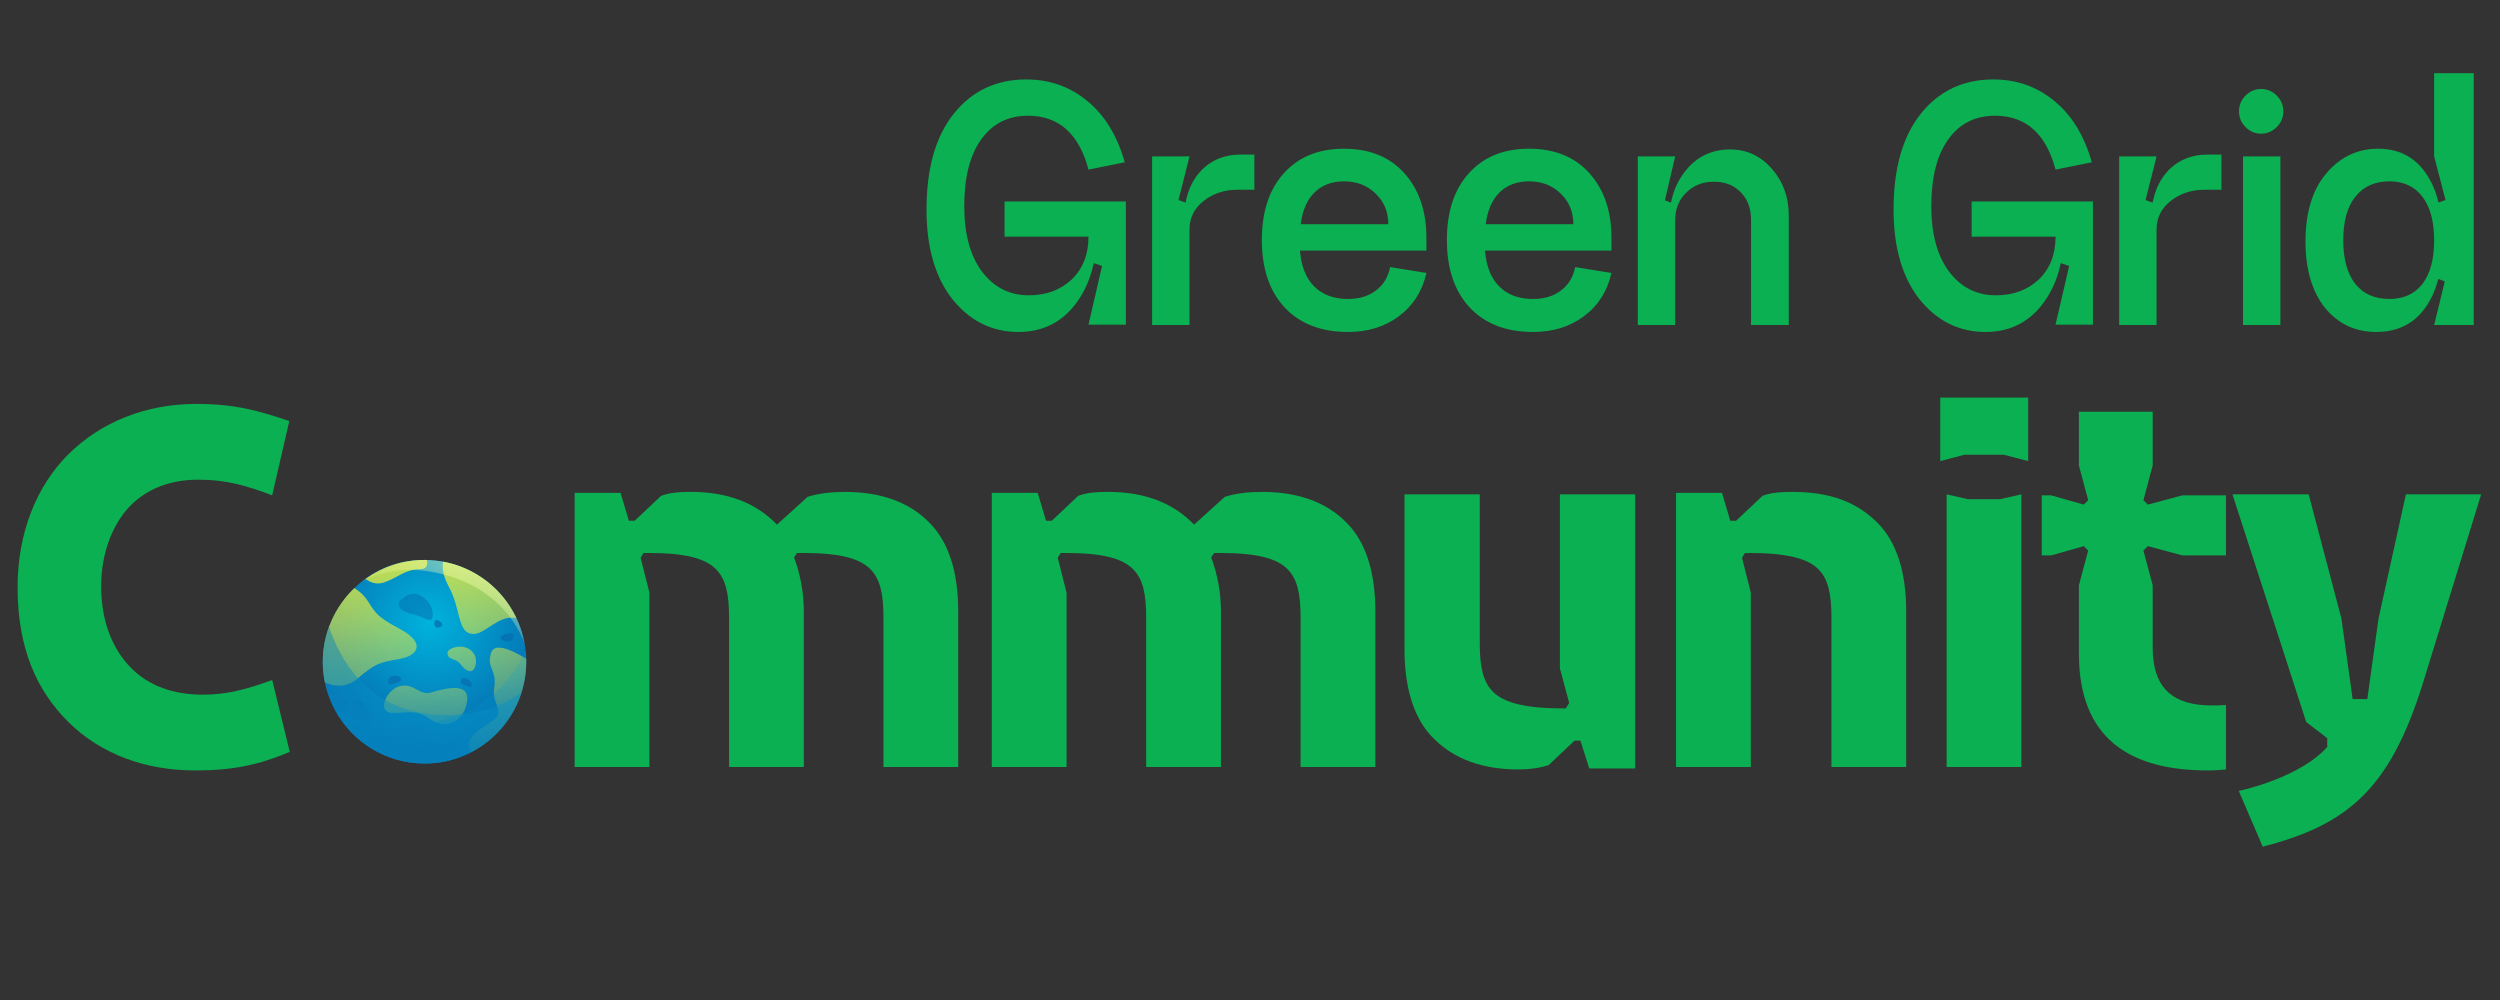 <svg width="200" height="80" viewBox="0 0 200 80" fill="none" xmlns="http://www.w3.org/2000/svg">
<rect x="0" y="0" width="200" height="80" fill="#333333" stroke="none"/>
<path d="M89.982 12.982C89.376 10.851 88.379 9.219 86.991 8.086C85.603 6.932 83.971 6.356 82.095 6.356C79.691 6.356 77.755 7.275 76.289 9.112C74.843 10.93 74.12 13.48 74.12 16.764C74.12 19.794 74.814 22.189 76.201 23.948C77.609 25.687 79.368 26.557 81.479 26.557C83.355 26.557 84.861 25.834 85.994 24.387C87.128 22.921 87.695 21.104 87.695 18.934H87.079C87.079 20.361 86.629 21.504 85.73 22.364C84.831 23.205 83.688 23.625 82.3 23.625C80.775 23.625 79.534 23 78.576 21.749C77.619 20.478 77.14 18.729 77.14 16.5C77.14 14.194 77.589 12.415 78.488 11.164C79.388 9.894 80.638 9.259 82.241 9.259C84.704 9.259 86.317 10.695 87.079 13.569L89.982 12.982ZM80.365 16.119V18.934H87.079V20.898L88.164 21.279L87.079 25.971H90.07V16.119H80.365ZM92.169 12.513H95.16L94.28 16.002L95.16 16.325V26H92.169V12.513ZM98.971 15.181C97.935 15.181 97.036 15.484 96.274 16.09C95.531 16.676 95.16 17.439 95.16 18.377L94.72 17.644C94.72 16.041 95.13 14.761 95.951 13.803C96.792 12.845 97.896 12.366 99.264 12.366H100.349V15.181H98.971ZM103.998 20.048C104.095 21.299 104.476 22.257 105.141 22.921C105.806 23.586 106.705 23.918 107.838 23.918C108.738 23.918 109.48 23.694 110.067 23.244C110.673 22.794 111.054 22.169 111.21 21.367L114.113 21.837C113.781 23.303 113.048 24.456 111.914 25.296C110.8 26.137 109.441 26.557 107.838 26.557C105.688 26.557 103.998 25.902 102.766 24.593C101.554 23.283 100.948 21.485 100.948 19.198C100.948 16.93 101.535 15.152 102.708 13.862C103.88 12.552 105.483 11.897 107.516 11.897C109.568 11.897 111.181 12.552 112.354 13.862C113.526 15.171 114.113 16.891 114.113 19.022V20.048H103.998ZM104.056 17.937H111.064C111.064 16.94 110.722 16.119 110.037 15.474C109.373 14.829 108.532 14.507 107.516 14.507C106.539 14.507 105.747 14.81 105.141 15.416C104.555 16.002 104.193 16.843 104.056 17.937ZM118.801 20.048C118.898 21.299 119.279 22.257 119.944 22.921C120.609 23.586 121.508 23.918 122.641 23.918C123.541 23.918 124.283 23.694 124.87 23.244C125.476 22.794 125.857 22.169 126.013 21.367L128.916 21.837C128.584 23.303 127.851 24.456 126.717 25.296C125.603 26.137 124.244 26.557 122.641 26.557C120.491 26.557 118.801 25.902 117.569 24.593C116.357 23.283 115.751 21.485 115.751 19.198C115.751 16.93 116.338 15.152 117.51 13.862C118.683 12.552 120.286 11.897 122.319 11.897C124.371 11.897 125.984 12.552 127.157 13.862C128.329 15.171 128.916 16.891 128.916 19.022V20.048H118.801ZM118.859 17.937H125.867C125.867 16.94 125.524 16.119 124.84 15.474C124.176 14.829 123.335 14.507 122.319 14.507C121.342 14.507 120.55 14.81 119.944 15.416C119.358 16.002 118.996 16.843 118.859 17.937ZM140.083 17.585C140.083 16.667 139.809 15.934 139.262 15.386C138.715 14.819 138.001 14.536 137.122 14.536C136.223 14.536 135.48 14.829 134.894 15.416C134.307 15.982 134.014 16.725 134.014 17.644H133.545C133.545 16.041 133.994 14.692 134.894 13.598C135.793 12.503 136.965 11.956 138.412 11.956C139.741 11.956 140.855 12.474 141.754 13.51C142.653 14.526 143.103 15.777 143.103 17.263V26H140.083V17.585ZM131.023 12.513H134.014L133.193 16.031L134.014 16.325V26H131.023V12.513ZM167.346 12.982C166.741 10.851 165.744 9.219 164.356 8.086C162.968 6.932 161.336 6.356 159.459 6.356C157.055 6.356 155.12 7.275 153.654 9.112C152.208 10.93 151.485 13.48 151.485 16.764C151.485 19.794 152.178 22.189 153.566 23.948C154.974 25.687 156.733 26.557 158.844 26.557C160.72 26.557 162.225 25.834 163.359 24.387C164.493 22.921 165.06 21.104 165.06 18.934H164.444C164.444 20.361 163.994 21.504 163.095 22.364C162.196 23.205 161.053 23.625 159.665 23.625C158.14 23.625 156.899 23 155.941 21.749C154.983 20.478 154.504 18.729 154.504 16.5C154.504 14.194 154.954 12.415 155.853 11.164C156.752 9.894 158.003 9.259 159.606 9.259C162.069 9.259 163.681 10.695 164.444 13.569L167.346 12.982ZM157.73 16.119V18.934H164.444V20.898L165.529 21.279L164.444 25.971H167.434V16.119H157.73ZM169.534 12.513H172.525L171.645 16.002L172.525 16.325V26H169.534V12.513ZM176.336 15.181C175.3 15.181 174.401 15.484 173.639 16.09C172.896 16.676 172.525 17.439 172.525 18.377L172.085 17.644C172.085 16.041 172.495 14.761 173.316 13.803C174.157 12.845 175.261 12.366 176.629 12.366H177.714V15.181H176.336ZM179.646 10.167C179.294 9.816 179.118 9.395 179.118 8.907C179.118 8.418 179.294 7.998 179.646 7.646C179.998 7.294 180.408 7.118 180.877 7.118C181.366 7.118 181.786 7.294 182.138 7.646C182.49 7.998 182.666 8.418 182.666 8.907C182.666 9.395 182.49 9.816 182.138 10.167C181.786 10.519 181.366 10.695 180.877 10.695C180.408 10.695 179.998 10.519 179.646 10.167ZM179.441 12.513H182.431V26H179.441V12.513ZM193.793 22.716C194.419 21.895 194.732 20.732 194.732 19.227C194.732 17.722 194.419 16.559 193.793 15.738C193.168 14.917 192.288 14.507 191.155 14.507C189.982 14.507 189.073 14.917 188.428 15.738C187.783 16.54 187.46 17.703 187.46 19.227C187.46 20.732 187.783 21.895 188.428 22.716C189.073 23.518 189.982 23.918 191.155 23.918C192.288 23.918 193.168 23.518 193.793 22.716ZM194.028 13.803C194.947 15.074 195.406 16.882 195.406 19.227C195.406 21.573 194.937 23.381 193.999 24.651C193.08 25.922 191.78 26.557 190.099 26.557C188.418 26.557 187.05 25.912 185.994 24.622C184.958 23.312 184.44 21.543 184.44 19.315C184.44 16.989 184.998 15.171 186.112 13.862C187.226 12.552 188.604 11.897 190.246 11.897C191.868 11.897 193.129 12.533 194.028 13.803ZM197.898 5.857V26H194.732L195.582 22.511L194.732 22.189V16.325L195.641 16.002L194.732 12.513V5.857H197.898Z" fill="#0AB051"/>
<path d="M15.598 61.635C18.608 61.635 20.68 61.205 23.182 60.149L21.775 54.402C19.742 55.145 18.139 55.575 16.224 55.575C13.878 55.575 11.923 54.871 10.516 53.464C8.991 51.94 8.092 49.711 8.092 46.897C8.092 44.199 9.03 41.893 10.438 40.446C11.806 39.078 13.643 38.374 15.872 38.374C18.178 38.374 19.781 38.883 21.775 39.625L23.143 33.683C20.68 32.862 18.882 32.315 15.676 32.315C11.728 32.315 8.092 33.722 5.434 36.381C2.971 38.843 1.407 42.557 1.407 46.975C1.407 51.861 2.932 55.223 5.434 57.725C8.092 60.383 11.728 61.635 15.598 61.635Z" fill="#0AB051"/>
<mask id="mask0_161_3370" style="mask-type:alpha" maskUnits="userSpaceOnUse" x="24" y="39" width="20" height="23">
<path d="M24.505 50.454C24.505 57.647 28.688 61.713 34.161 61.713C39.634 61.713 43.817 57.608 43.817 50.415C43.817 43.222 39.634 39.195 34.161 39.195C28.688 39.195 24.505 43.3 24.505 50.454ZM30.173 50.415C30.173 46.388 31.502 44.395 34.122 44.395C36.819 44.395 38.148 46.427 38.148 50.454C38.148 54.48 36.819 56.513 34.2 56.513C31.502 56.513 30.173 54.48 30.173 50.415Z" fill="#0AB051"/>
</mask>
<g mask="url(#mask0_161_3370)">
</g>
<g clip-path="url(#clip0_161_3370)">
<path d="M33.962 61.083C30.892 61.083 28.218 59.381 26.833 56.868C23.779 51.327 27.992 44.601 34.142 44.798C38.054 44.878 41.359 47.763 41.99 51.601C42.817 56.553 38.993 61.083 33.962 61.083Z" fill="url(#paint0_radial_161_3370)"/>
<g opacity="0.75">
<path d="M37.193 54.256C36.856 54.172 36.763 54.592 36.954 54.687C37.145 54.783 37.624 55.07 37.72 54.877C37.816 54.687 37.577 54.352 37.193 54.256Z" fill="#056DB1"/>
<path d="M40.544 50.711C40.217 50.786 39.827 50.951 40.161 51.191C40.497 51.431 41.022 51.334 41.071 51.047C41.118 50.758 41.167 50.567 40.544 50.711Z" fill="#056DB1"/>
<path d="M33.986 58.422C33.284 58.001 32.263 57.848 32.166 58.279C32.07 58.71 32.74 59.38 33.554 59.284C34.369 59.189 34.465 58.71 33.986 58.422Z" fill="#056DB1"/>
<path d="M36.276 60.748C35.643 60.935 34.977 61.048 34.289 61.075C34.446 60.077 35.394 60.392 35.901 60.529C36.049 60.57 36.172 60.651 36.276 60.748Z" fill="#056DB1"/>
<path d="M29.535 58.375C29.845 58.511 30.061 57.848 29.631 57.274C29.2 56.7 29.008 55.98 28.482 55.836C27.955 55.693 27.668 57.561 29.535 58.375Z" fill="#056DB1"/>
<path d="M27.428 56.028C27.259 56.058 27.189 56.411 27.572 56.458C27.955 56.507 27.955 55.933 27.428 56.028Z" fill="#056DB1"/>
<path d="M31.689 54.065C31.352 54.034 31.019 54.208 31.066 54.592C31.113 54.975 31.64 54.592 31.88 54.592C32.119 54.592 32.215 54.112 31.689 54.065Z" fill="#056DB1"/>
<path d="M34.992 49.61C34.702 49.472 34.656 50.089 34.896 50.184C35.136 50.28 35.806 49.992 34.992 49.61Z" fill="#056DB1"/>
</g>
<path d="M31.929 52.724C30.302 53.011 30.062 53.059 28.578 54.305C27.597 55.129 26.573 54.863 25.993 54.588C25.884 54.056 25.826 53.505 25.826 52.94C25.826 50.624 26.792 48.533 28.343 47.051C28.662 47.24 28.992 47.497 29.249 47.839C29.966 48.797 29.823 49.18 31.929 50.282C34.034 51.383 33.556 52.437 31.929 52.724Z" fill="url(#paint1_linear_161_3370)"/>
<path d="M41.317 49.451C39.815 49.137 38.791 50.837 37.768 50.713C36.571 50.569 36.907 48.797 35.901 46.929C35.398 45.994 35.362 45.346 35.452 44.934C38.052 45.414 40.217 47.131 41.317 49.451Z" fill="url(#paint2_linear_161_3370)"/>
<path d="M42.1 52.939C42.1 56.1 40.302 58.839 37.673 60.189C37.074 59.241 38.046 58.536 39.205 57.801C40.641 56.891 39.301 56.508 39.539 55.023C39.779 53.538 38.869 53.442 39.299 52.197C39.606 51.308 41.206 52.151 42.096 52.707C42.099 52.783 42.1 52.861 42.1 52.939Z" fill="url(#paint3_linear_161_3370)"/>
<path d="M34.466 55.407C33.596 55.677 33.126 54.64 32.025 54.88C30.924 55.119 30.015 57.082 31.498 57.035C32.982 56.988 33.365 56.795 34.466 57.562C35.566 58.329 36.859 57.802 37.242 56.604C37.624 55.407 37.385 54.496 34.466 55.407Z" fill="url(#paint4_linear_161_3370)"/>
<path d="M36.285 51.813C35.827 51.96 35.711 52.197 35.854 52.484C35.998 52.771 36.572 52.724 36.859 53.155C37.146 53.585 37.865 54.112 38.056 53.155C38.248 52.197 37.338 51.477 36.285 51.813Z" fill="url(#paint5_linear_161_3370)"/>
<path opacity="0.5" d="M34.61 49.323C34.525 49.962 33.94 49.323 32.983 49.132C32.026 48.941 31.642 48.365 32.073 47.982C32.504 47.598 33.077 47.311 33.653 47.646C34.227 47.982 34.705 48.605 34.61 49.323Z" fill="#056DB1"/>
<path d="M33.603 45.538C32.407 45.538 31.833 46.209 30.732 46.592C30.076 46.82 29.557 46.556 29.244 46.305C30.575 45.355 32.203 44.796 33.964 44.796C34.025 44.796 34.084 44.796 34.144 44.799C34.228 45.144 34.197 45.538 33.603 45.538Z" fill="url(#paint6_linear_161_3370)"/>
<path opacity="0.45" d="M41.712 55.43C41.048 57.5 39.578 59.21 37.673 60.189C37.229 60.416 36.761 60.604 36.276 60.749C35.643 60.937 34.977 61.05 34.289 61.076C34.18 61.081 34.072 61.083 33.962 61.083C30.892 61.083 28.218 59.381 26.833 56.868C26.445 56.165 26.159 55.398 25.992 54.587C25.884 54.055 25.826 53.504 25.826 52.939C25.826 51.955 26 51.012 26.319 50.14C27.239 52.891 29.346 56.442 34.134 57.1C35.069 57.228 35.942 57.245 36.757 57.175C38.757 56.999 40.402 56.3 41.712 55.43Z" fill="url(#paint7_linear_161_3370)"/>
<path opacity="0.45" d="M42.099 52.939C42.099 53.808 41.964 54.645 41.712 55.43C41.048 57.5 39.578 59.209 37.673 60.189C37.228 60.416 36.761 60.604 36.276 60.749C35.642 60.937 34.977 61.05 34.288 61.076C34.18 61.081 34.072 61.082 33.962 61.082C30.892 61.082 28.218 59.381 26.833 56.868C28.24 57.447 29.916 57.842 31.904 57.92C33.832 57.997 35.432 57.699 36.757 57.173C39.605 56.046 41.193 53.864 42.054 52.068C42.077 52.277 42.09 52.491 42.096 52.705C42.098 52.783 42.099 52.861 42.099 52.939Z" fill="url(#paint8_linear_161_3370)"/>
<path d="M41.991 51.605C41.991 51.605 40.833 47.358 35.505 45.961C32.312 45.122 30.095 45.878 28.833 46.617C32.864 43.324 39.03 44.632 41.317 49.45C41.848 50.566 41.953 51.449 41.991 51.605Z" fill="url(#paint9_linear_161_3370)"/>
</g>
<path d="M45.971 39.43V61.361H51.952V47.405L51.248 44.629L51.483 44.238H51.873C54.962 44.238 56.447 44.707 57.268 45.528C58.05 46.31 58.324 47.444 58.324 49.438V61.361H64.305V48.929C64.305 47.405 64.031 45.958 63.523 44.59L63.758 44.238H64.227C67.315 44.238 68.801 44.707 69.622 45.528C70.403 46.31 70.677 47.444 70.677 49.438V61.361H76.658V48.929C76.658 45.724 75.876 43.339 74.352 41.814C72.749 40.173 70.482 39.352 67.589 39.352C66.494 39.352 65.517 39.469 64.618 39.742L62.155 41.971C60.474 40.212 58.167 39.352 55.275 39.352C54.375 39.352 53.633 39.391 52.89 39.664L50.779 41.658H50.31L49.645 39.43H45.971Z" fill="#0AB051"/>
<path d="M79.342 39.43V61.361H85.323V47.405L84.619 44.629L84.854 44.238H85.245C88.333 44.238 89.818 44.707 90.639 45.528C91.421 46.31 91.695 47.444 91.695 49.438V61.361H97.676V48.929C97.676 47.405 97.402 45.958 96.894 44.59L97.129 44.238H97.598C100.686 44.238 102.172 44.707 102.993 45.528C103.775 46.31 104.048 47.444 104.048 49.438V61.361H110.029V48.929C110.029 45.724 109.248 43.339 107.723 41.814C106.12 40.173 103.853 39.352 100.96 39.352C99.865 39.352 98.888 39.469 97.989 39.742L95.526 41.971C93.845 40.212 91.538 39.352 88.646 39.352C87.746 39.352 87.004 39.391 86.261 39.664L84.15 41.658H83.681L83.016 39.43H79.342Z" fill="#0AB051"/>
<path d="M112.361 39.547V51.979C112.361 55.106 113.143 57.569 114.706 59.093C116.348 60.735 118.616 61.556 121.469 61.556C122.369 61.556 123.19 61.439 123.893 61.205L125.965 59.25H126.434L127.138 61.478H130.813V39.547H124.792V53.464L125.535 56.24L125.261 56.67H124.949C121.86 56.67 120.258 56.161 119.437 55.341C118.655 54.559 118.381 53.386 118.381 51.47V39.547H112.361Z" fill="#0AB051"/>
<path d="M134.084 61.361H140.065V47.405L139.361 44.629L139.596 44.238H139.948C143.036 44.238 144.639 44.707 145.46 45.528C146.242 46.31 146.515 47.444 146.515 49.438V61.361H152.496V48.929C152.496 45.724 151.715 43.339 150.19 41.814C148.509 40.133 146.359 39.352 143.388 39.352C142.489 39.352 141.746 39.391 141.003 39.664L138.892 41.658H138.423L137.758 39.43H134.084V61.361Z" fill="#0AB051"/>
<path d="M155.729 39.547V61.361H161.71V39.547L159.99 39.938H157.449L155.729 39.547ZM155.22 31.807V36.889L157.136 36.381H160.302L162.257 36.889V31.807H155.22Z" fill="#0AB051"/>
<path d="M178.079 56.396C177.649 56.435 177.375 56.435 176.945 56.435C173.935 56.435 172.215 55.145 172.215 51.822V46.818L171.472 44.043L171.824 43.691L174.6 44.434H178.079V39.625H174.6L171.824 40.368L171.472 40.016L172.215 37.241V32.94H166.312V37.241L167.055 40.016L166.703 40.368L164.084 39.625H163.341V44.434H164.084L166.703 43.691L167.055 44.043L166.312 46.818V52.291C166.312 59.015 170.299 61.635 176.632 61.635C177.219 61.635 177.61 61.595 178.079 61.556V56.396Z" fill="#0AB051"/>
<path d="M181.018 67.733C187.86 65.974 191.183 63.081 193.802 54.754L198.493 39.547H192.473L190.283 49.477L189.384 55.927H188.212L187.312 49.477L184.693 39.547H178.595L184.498 57.764L186.179 59.054V59.758C184.928 61.165 182.426 62.495 179.103 63.276L181.018 67.733Z" fill="#0AB051"/>
<defs>
<radialGradient id="paint0_radial_161_3370" cx="0" cy="0" r="1" gradientUnits="userSpaceOnUse" gradientTransform="translate(34.366 49.752) scale(9.876 9.883)">
<stop stop-color="#00B3DC"/>
<stop offset="1" stop-color="#056DB0"/>
</radialGradient>
<linearGradient id="paint1_linear_161_3370" x1="28.616" y1="40.385" x2="30.485" y2="63.807" gradientUnits="userSpaceOnUse">
<stop stop-color="#F2F236"/>
<stop offset="1" stop-color="#F2F236" stop-opacity="0"/>
</linearGradient>
<linearGradient id="paint2_linear_161_3370" x1="37.747" y1="39.656" x2="39.617" y2="63.079" gradientUnits="userSpaceOnUse">
<stop stop-color="#F2F236"/>
<stop offset="1" stop-color="#F2F236" stop-opacity="0"/>
</linearGradient>
<linearGradient id="paint3_linear_161_3370" x1="38.472" y1="39.597" x2="40.342" y2="63.02" gradientUnits="userSpaceOnUse">
<stop stop-color="#F2F236"/>
<stop offset="1" stop-color="#F2F236" stop-opacity="0"/>
</linearGradient>
<linearGradient id="paint4_linear_161_3370" x1="32.77" y1="40.053" x2="34.639" y2="63.475" gradientUnits="userSpaceOnUse">
<stop stop-color="#F2F236"/>
<stop offset="1" stop-color="#F2F236" stop-opacity="0"/>
</linearGradient>
<linearGradient id="paint5_linear_161_3370" x1="35.922" y1="39.801" x2="37.791" y2="63.223" gradientUnits="userSpaceOnUse">
<stop stop-color="#F2F236"/>
<stop offset="1" stop-color="#F2F236" stop-opacity="0"/>
</linearGradient>
<linearGradient id="paint6_linear_161_3370" x1="31.273" y1="40.172" x2="33.142" y2="63.595" gradientUnits="userSpaceOnUse">
<stop stop-color="#F2F236"/>
<stop offset="1" stop-color="#F2F236" stop-opacity="0"/>
</linearGradient>
<linearGradient id="paint7_linear_161_3370" x1="32.725" y1="63.481" x2="33.947" y2="52.345" gradientUnits="userSpaceOnUse">
<stop stop-color="#00ACD8"/>
<stop offset="1" stop-color="#0983BD"/>
</linearGradient>
<linearGradient id="paint8_linear_161_3370" x1="33.545" y1="63.002" x2="34.912" y2="51.363" gradientUnits="userSpaceOnUse">
<stop stop-color="#056EB1"/>
<stop offset="1" stop-color="#00A9D7" stop-opacity="0.3"/>
</linearGradient>
<linearGradient id="paint9_linear_161_3370" x1="39.872" y1="40.31" x2="34.744" y2="50.414" gradientUnits="userSpaceOnUse">
<stop stop-color="#E2FFB5"/>
<stop offset="1" stop-color="#FFFFB3" stop-opacity="0"/>
</linearGradient>
<clipPath id="clip0_161_3370">
<rect width="16.289" height="16.289" fill="white" transform="translate(25.814 44.794)"/>
</clipPath>
</defs>
</svg>
